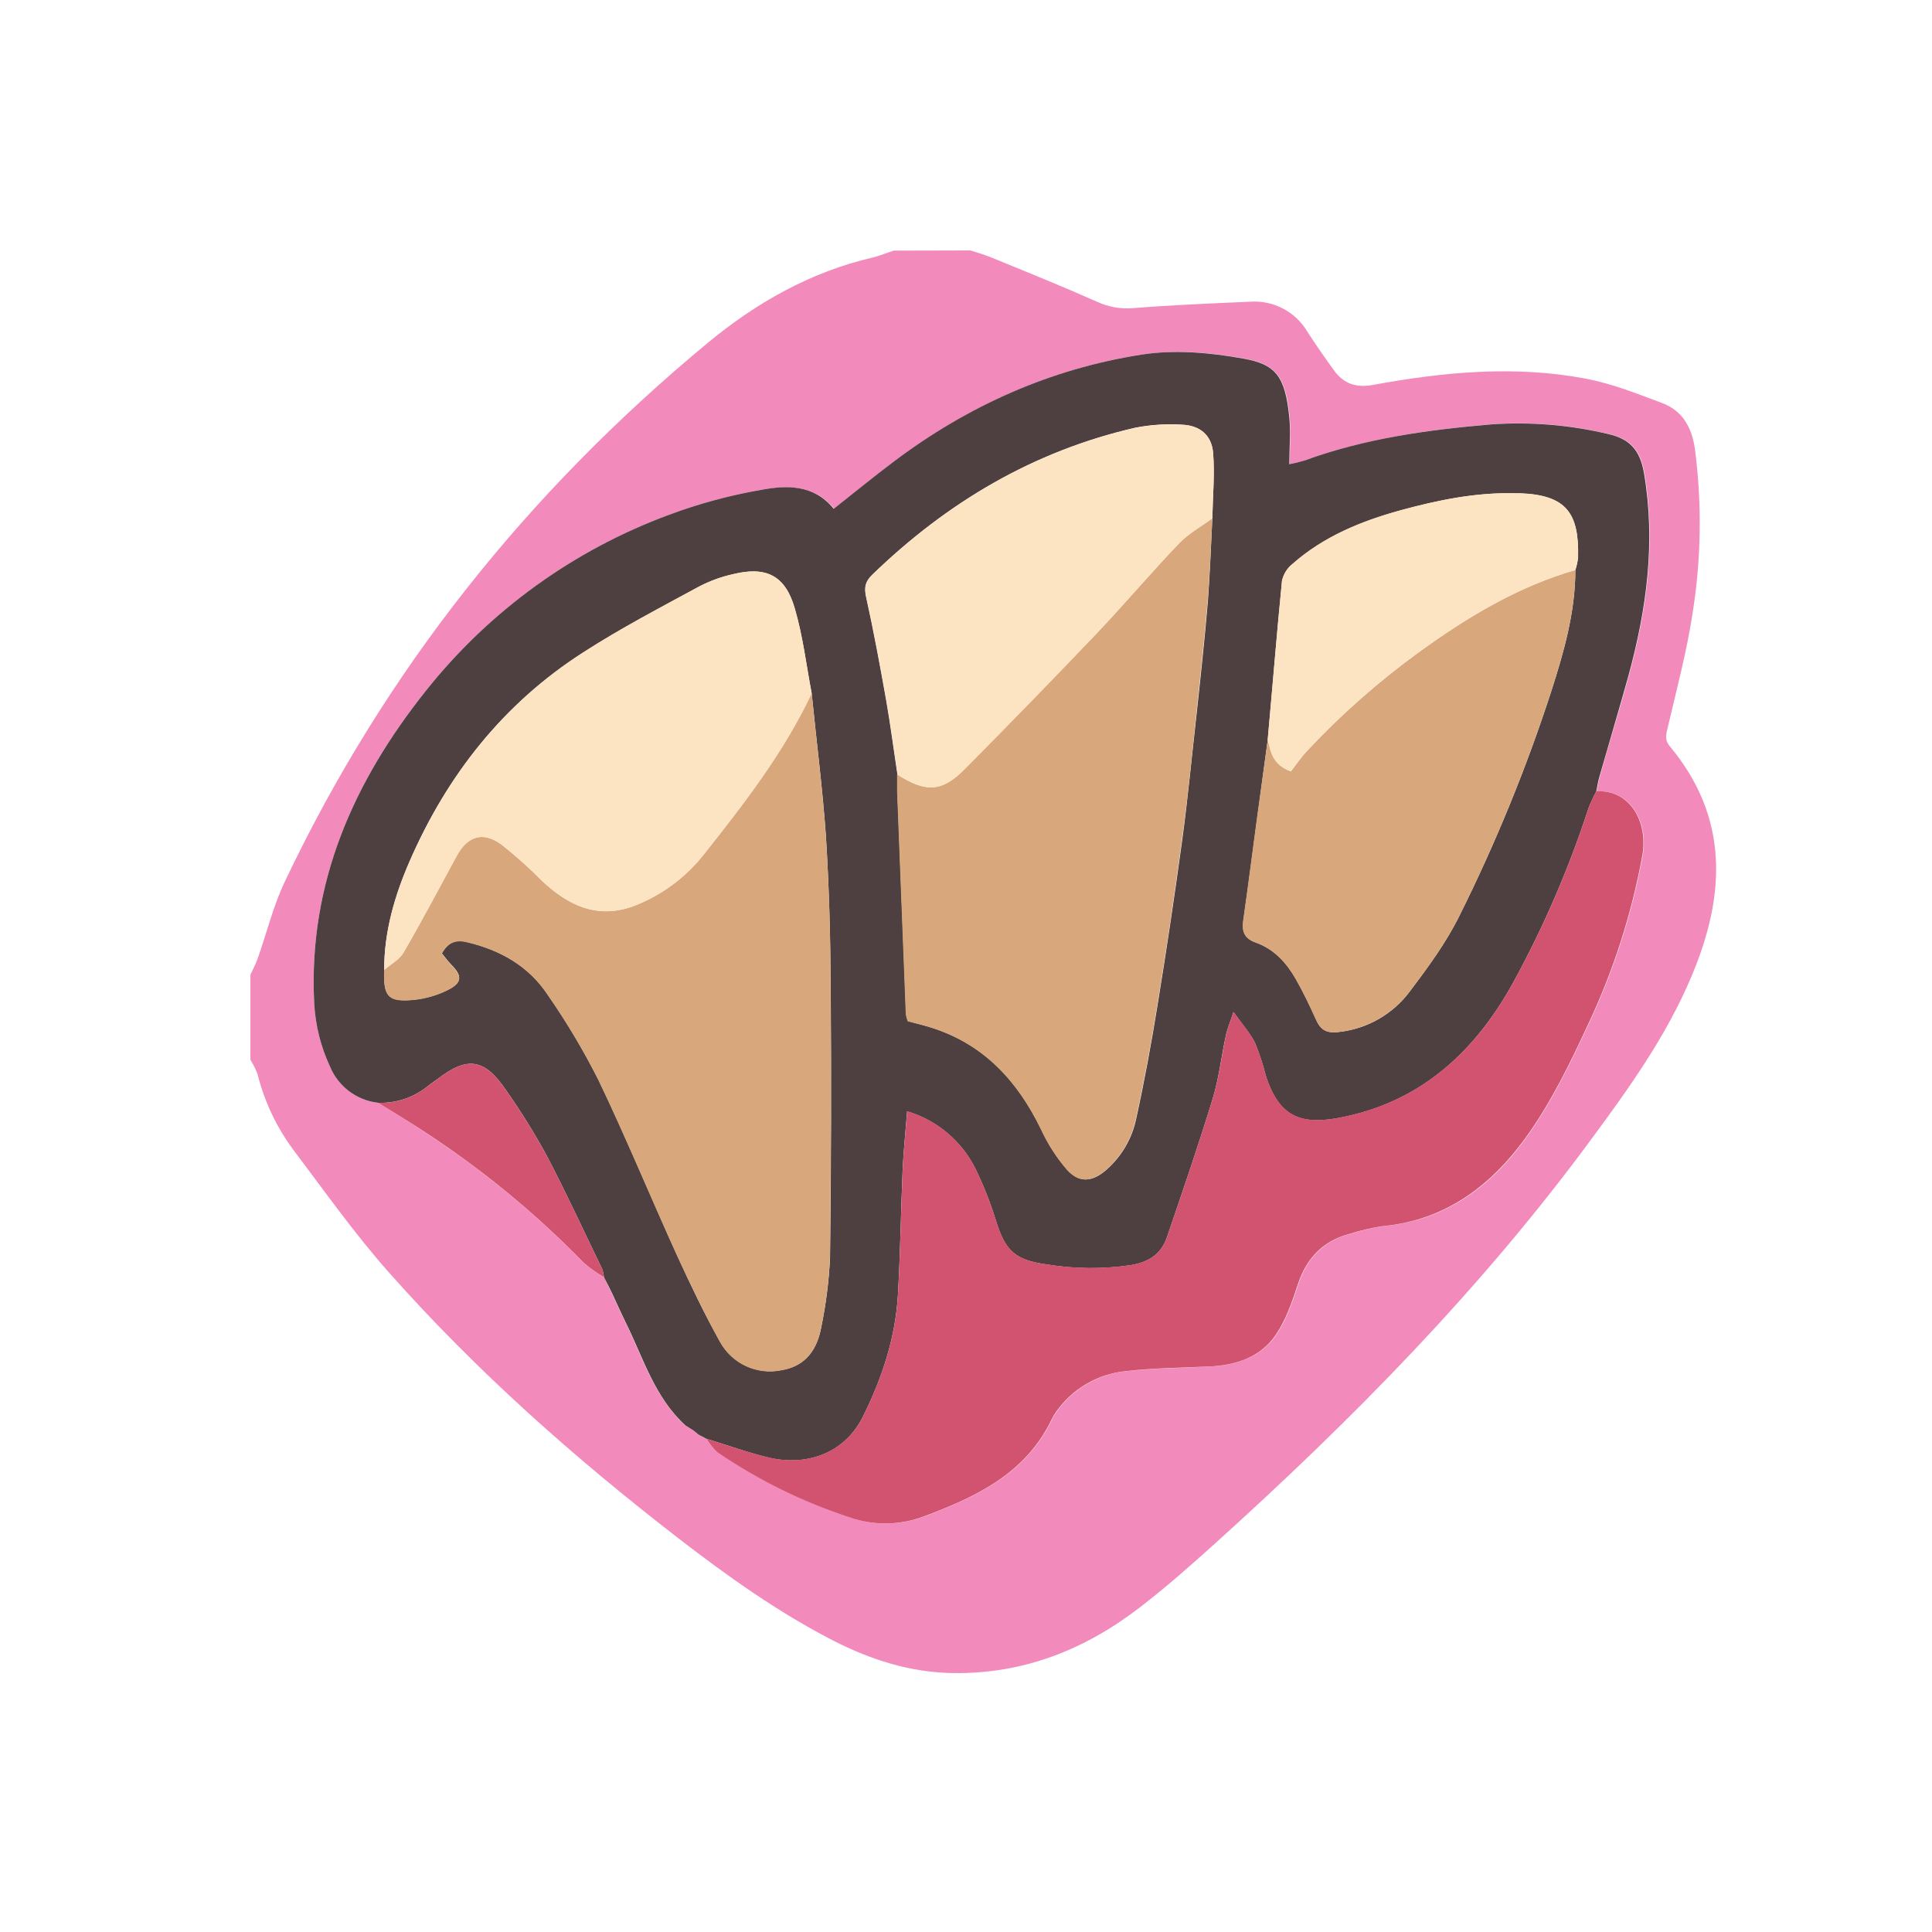 <svg width="50" height="50" viewBox="0 0 50 50" fill="none" xmlns="http://www.w3.org/2000/svg">
<path d="M25.114 6.481C25.295 6.541 25.481 6.59 25.657 6.664C26.57 7.038 27.487 7.407 28.388 7.808C28.684 7.946 29.01 8.003 29.335 7.974C30.34 7.893 31.348 7.852 32.356 7.808C32.958 7.766 33.532 8.069 33.838 8.59C34.057 8.928 34.287 9.26 34.525 9.587C34.762 9.914 35.077 10.046 35.525 9.963C37.355 9.627 39.199 9.45 41.048 9.801C41.723 9.93 42.378 10.191 43.026 10.435C43.555 10.636 43.791 11.081 43.866 11.631C44.048 13.035 44.028 14.458 43.806 15.857C43.656 16.85 43.395 17.827 43.166 18.807C43.122 18.993 43.07 19.141 43.214 19.313C44.755 21.162 44.658 23.172 43.782 25.253C43.129 26.81 42.158 28.163 41.167 29.504C38.322 33.366 34.975 36.762 31.423 39.965C30.796 40.53 30.162 41.09 29.493 41.604C28.072 42.697 26.476 43.327 24.657 43.299C23.555 43.282 22.53 42.953 21.555 42.454C20.127 41.719 18.83 40.792 17.566 39.818C14.872 37.736 12.33 35.486 10.071 32.937C9.175 31.927 8.387 30.812 7.57 29.728C7.146 29.149 6.839 28.494 6.665 27.798C6.617 27.669 6.555 27.546 6.481 27.431V25.226C6.546 25.084 6.621 24.946 6.672 24.799C6.903 24.144 7.067 23.458 7.363 22.834C9.96 17.352 13.66 12.727 18.322 8.869C19.575 7.833 20.977 7.038 22.584 6.665C22.77 6.621 22.951 6.542 23.129 6.486L25.114 6.481ZM17.945 37.024C17.986 37.059 18.029 37.092 18.067 37.125L18.274 37.235C18.359 37.365 18.461 37.484 18.578 37.586C19.635 38.309 20.79 38.877 22.007 39.274C22.63 39.489 23.31 39.478 23.926 39.243C25.288 38.734 26.559 38.13 27.232 36.724C27.264 36.658 27.301 36.596 27.344 36.537C27.76 35.945 28.412 35.563 29.132 35.487C29.855 35.408 30.588 35.403 31.318 35.365C32.006 35.332 32.636 35.12 33.032 34.54C33.292 34.155 33.45 33.691 33.597 33.245C33.822 32.562 34.247 32.114 34.944 31.932C35.22 31.844 35.503 31.777 35.79 31.734C37.475 31.58 38.676 30.632 39.586 29.317C40.176 28.469 40.639 27.524 41.075 26.584C41.751 25.169 42.235 23.671 42.516 22.128C42.661 21.281 42.204 20.431 41.323 20.48C41.347 20.357 41.365 20.235 41.4 20.112C41.645 19.234 41.917 18.361 42.157 17.481C42.626 15.758 42.863 14.021 42.556 12.232C42.457 11.655 42.188 11.353 41.642 11.233C40.648 10.995 39.624 10.909 38.604 10.98C36.958 11.12 35.338 11.348 33.779 11.914C33.647 11.953 33.514 11.985 33.379 12.01C33.379 11.573 33.409 11.187 33.379 10.809C33.272 9.717 33.011 9.425 32.187 9.277C31.33 9.124 30.419 9.042 29.569 9.173C27.199 9.54 25.054 10.505 23.134 11.95C22.625 12.332 22.133 12.737 21.588 13.165C21.075 12.536 20.363 12.562 19.705 12.675C18.896 12.817 18.101 13.032 17.331 13.318C14.853 14.229 12.672 15.804 11.027 17.87C9.148 20.226 7.977 22.855 8.131 25.953C8.16 26.52 8.298 27.076 8.537 27.591C8.749 28.113 9.228 28.477 9.788 28.54C10.14 28.761 10.498 28.976 10.846 29.204C12.395 30.2 13.827 31.369 15.112 32.688C15.273 32.827 15.447 32.95 15.632 33.055L15.738 33.278L15.845 33.495C15.96 33.74 16.069 33.991 16.189 34.23C16.643 35.152 16.936 36.167 17.733 36.89L17.941 37.022L17.945 37.024Z" fill="#F38ABC"/>
<path d="M18.279 37.235L18.072 37.125L17.95 37.024L17.742 36.892C16.944 36.169 16.652 35.154 16.197 34.232C16.075 33.987 15.968 33.742 15.853 33.497L15.747 33.281L15.632 33.055C15.624 32.983 15.609 32.912 15.585 32.843C15.107 31.857 14.648 30.858 14.139 29.889C13.822 29.31 13.473 28.75 13.094 28.211C12.539 27.394 12.095 27.331 11.327 27.923C11.241 27.989 11.147 28.046 11.063 28.115C10.703 28.406 10.25 28.557 9.788 28.54C9.228 28.478 8.748 28.114 8.536 27.592C8.297 27.077 8.16 26.52 8.131 25.953C7.977 22.857 9.148 20.227 11.027 17.87C12.669 15.807 14.846 14.233 17.32 13.321C18.09 13.034 18.885 12.819 19.694 12.678C20.359 12.555 21.064 12.533 21.577 13.168C22.122 12.739 22.614 12.335 23.122 11.953C25.043 10.503 27.188 9.543 29.558 9.175C30.408 9.044 31.321 9.126 32.176 9.28C33.006 9.428 33.261 9.719 33.368 10.812C33.404 11.19 33.368 11.576 33.368 12.013C33.503 11.988 33.636 11.955 33.768 11.916C35.327 11.347 36.952 11.123 38.593 10.983C39.613 10.912 40.637 10.997 41.631 11.235C42.18 11.358 42.446 11.658 42.545 12.235C42.852 14.024 42.615 15.76 42.146 17.483C41.901 18.364 41.64 19.237 41.389 20.115C41.355 20.237 41.336 20.36 41.312 20.482C41.235 20.623 41.168 20.769 41.11 20.918C40.606 22.467 39.959 23.966 39.18 25.395C38.219 27.156 36.853 28.457 34.835 28.894C33.733 29.139 33.111 28.97 32.753 27.82C32.682 27.537 32.59 27.259 32.479 26.989C32.356 26.744 32.163 26.528 31.923 26.191C31.827 26.479 31.763 26.625 31.73 26.776C31.608 27.328 31.549 27.895 31.385 28.432C31.018 29.634 30.609 30.823 30.203 32.013C30.055 32.45 29.744 32.66 29.269 32.742C28.546 32.849 27.811 32.843 27.09 32.724C26.287 32.612 26.025 32.389 25.784 31.621C25.641 31.151 25.461 30.692 25.245 30.25C24.888 29.529 24.247 28.99 23.476 28.761C23.435 29.297 23.382 29.786 23.36 30.276C23.314 31.354 23.3 32.434 23.238 33.512C23.174 34.614 22.834 35.65 22.341 36.647C21.823 37.698 20.775 37.919 19.95 37.736C19.385 37.606 18.835 37.404 18.279 37.235ZM40.77 14.752C40.805 14.648 40.828 14.54 40.841 14.431C40.87 13.285 40.544 12.809 39.328 12.766H39.218C38.199 12.74 37.219 12.941 36.239 13.209C35.224 13.489 34.259 13.885 33.456 14.591C33.316 14.701 33.218 14.855 33.178 15.029C33.042 16.401 32.933 17.77 32.81 19.14C32.715 19.843 32.62 20.546 32.525 21.249C32.411 22.099 32.302 22.951 32.181 23.801C32.139 24.09 32.192 24.285 32.503 24.394C32.973 24.559 33.298 24.915 33.538 25.338C33.728 25.671 33.895 26.019 34.052 26.369C34.175 26.658 34.33 26.755 34.685 26.703C35.402 26.616 36.052 26.239 36.484 25.66C36.957 25.033 37.431 24.39 37.775 23.689C38.705 21.823 39.496 19.891 40.141 17.908C40.472 16.879 40.77 15.845 40.77 14.752ZM31.375 13.414C31.386 12.851 31.439 12.284 31.395 11.724C31.357 11.258 31.049 11.006 30.579 10.989C30.177 10.965 29.774 10.992 29.379 11.069C26.741 11.675 24.503 13.005 22.569 14.877C22.389 15.052 22.358 15.207 22.415 15.458C22.609 16.331 22.771 17.211 22.928 18.093C23.042 18.74 23.126 19.391 23.224 20.04C23.224 20.187 23.224 20.334 23.224 20.481C23.298 22.405 23.373 24.329 23.45 26.253C23.46 26.313 23.477 26.372 23.5 26.429C23.705 26.484 23.919 26.533 24.127 26.6C25.474 27.033 26.337 27.979 26.943 29.221C27.119 29.602 27.346 29.957 27.62 30.274C27.938 30.625 28.276 30.587 28.634 30.274C29.024 29.931 29.294 29.472 29.402 28.964C29.618 27.984 29.799 26.994 29.959 26.003C30.191 24.577 30.404 23.149 30.599 21.717C30.743 20.648 30.844 19.572 30.966 18.498C31.072 17.519 31.178 16.539 31.261 15.55C31.313 14.839 31.341 14.127 31.375 13.414ZM21.006 17.945C20.866 17.21 20.779 16.461 20.569 15.741C20.324 14.891 19.826 14.649 18.977 14.858C18.672 14.925 18.377 15.032 18.099 15.176C17.089 15.727 16.064 16.262 15.098 16.883C13.034 18.202 11.574 20.052 10.6 22.291C10.211 23.185 9.94 24.116 9.943 25.095C9.92 25.79 10.043 25.936 10.707 25.874C11.016 25.843 11.316 25.756 11.593 25.617C11.967 25.43 11.967 25.25 11.671 24.957C11.585 24.87 11.516 24.768 11.436 24.673C11.599 24.377 11.803 24.305 12.099 24.383C12.956 24.59 13.678 25.002 14.167 25.73C14.659 26.436 15.1 27.177 15.488 27.945C16.208 29.448 16.843 30.991 17.532 32.508C17.874 33.257 18.231 34.003 18.634 34.723C18.947 35.291 19.592 35.588 20.226 35.458C20.87 35.35 21.156 34.903 21.259 34.324C21.38 33.734 21.455 33.135 21.482 32.532C21.511 30.205 21.517 27.878 21.499 25.552C21.49 24.25 21.456 22.947 21.376 21.648C21.289 20.415 21.13 19.179 21.006 17.941V17.945Z" fill="#4E4040"/>
<path d="M18.279 37.235C18.835 37.404 19.381 37.602 19.951 37.732C20.776 37.916 21.824 37.694 22.342 36.644C22.832 35.647 23.175 34.615 23.239 33.508C23.301 32.431 23.315 31.351 23.361 30.272C23.383 29.782 23.436 29.292 23.478 28.757C24.248 28.986 24.889 29.526 25.246 30.246C25.462 30.688 25.642 31.147 25.785 31.618C26.03 32.389 26.288 32.612 27.091 32.72C27.812 32.839 28.547 32.845 29.27 32.738C29.745 32.656 30.056 32.447 30.204 32.01C30.61 30.819 31.019 29.63 31.386 28.429C31.55 27.891 31.614 27.327 31.732 26.772C31.765 26.621 31.828 26.476 31.924 26.188C32.169 26.524 32.357 26.736 32.48 26.985C32.592 27.255 32.683 27.533 32.754 27.817C33.121 28.966 33.734 29.133 34.836 28.89C36.859 28.447 38.221 27.153 39.181 25.392C39.961 23.962 40.607 22.463 41.111 20.915C41.169 20.765 41.236 20.619 41.313 20.479C42.195 20.43 42.651 21.279 42.506 22.127C42.225 23.67 41.741 25.168 41.066 26.583C40.63 27.523 40.167 28.468 39.576 29.315C38.663 30.626 37.462 31.578 35.78 31.733C35.493 31.776 35.21 31.843 34.934 31.931C34.237 32.112 33.812 32.561 33.587 33.244C33.44 33.69 33.282 34.154 33.022 34.538C32.63 35.12 32 35.331 31.308 35.364C30.573 35.398 29.846 35.403 29.122 35.486C28.402 35.561 27.75 35.944 27.334 36.536C27.291 36.594 27.254 36.657 27.223 36.723C26.551 38.129 25.28 38.733 23.916 39.242C23.3 39.477 22.62 39.488 21.997 39.273C20.78 38.876 19.625 38.308 18.568 37.585C18.457 37.482 18.36 37.364 18.279 37.235ZM9.788 28.54C10.25 28.557 10.702 28.406 11.061 28.115C11.146 28.047 11.24 27.993 11.326 27.923C12.094 27.331 12.538 27.394 13.093 28.211C13.472 28.749 13.82 29.308 14.137 29.885C14.647 30.855 15.106 31.853 15.584 32.84C15.608 32.908 15.623 32.98 15.63 33.052C15.446 32.947 15.272 32.824 15.111 32.684C13.826 31.365 12.395 30.196 10.846 29.2C10.499 28.976 10.142 28.761 9.788 28.54Z" fill="#D2536F"/>
<path d="M15.634 33.055L15.77 33.278L15.634 33.055ZM15.742 33.275L15.877 33.491L15.742 33.275Z" fill="#017B8F"/>
<path d="M17.734 36.891L17.942 37.047L17.734 36.891ZM17.945 37.027L18.101 37.156L17.945 37.027Z" fill="#E27B11"/>
<path d="M21.006 17.941C21.129 19.179 21.289 20.415 21.374 21.654C21.457 22.953 21.496 24.256 21.496 25.558C21.512 27.887 21.506 30.214 21.479 32.539C21.452 33.141 21.378 33.74 21.256 34.33C21.153 34.909 20.868 35.356 20.224 35.464C19.59 35.594 18.944 35.297 18.632 34.729C18.234 34.009 17.876 33.26 17.53 32.514C16.84 30.997 16.206 29.453 15.486 27.951C15.098 27.183 14.656 26.442 14.165 25.736C13.675 25.001 12.947 24.591 12.096 24.389C11.806 24.318 11.597 24.383 11.434 24.679C11.513 24.774 11.583 24.876 11.669 24.963C11.965 25.259 11.965 25.436 11.59 25.623C11.313 25.762 11.013 25.849 10.705 25.88C10.04 25.942 9.918 25.796 9.941 25.102C10.112 24.953 10.336 24.836 10.443 24.651C10.919 23.83 11.364 22.99 11.816 22.156C12.097 21.635 12.496 21.506 12.978 21.856C13.35 22.151 13.704 22.468 14.037 22.805C14.738 23.462 15.515 23.811 16.475 23.418C17.158 23.141 17.757 22.692 18.213 22.113C19.256 20.799 20.286 19.472 21.006 17.941ZM31.375 13.414C31.336 14.127 31.313 14.839 31.253 15.551C31.169 16.53 31.063 17.517 30.958 18.5C30.844 19.574 30.74 20.649 30.59 21.718C30.397 23.15 30.184 24.579 29.951 26.004C29.791 26.995 29.609 27.984 29.394 28.965C29.285 29.473 29.016 29.933 28.626 30.276C28.267 30.59 27.929 30.628 27.612 30.276C27.338 29.958 27.11 29.603 26.935 29.222C26.333 27.981 25.465 27.034 24.118 26.602C23.91 26.534 23.697 26.485 23.491 26.43C23.468 26.373 23.451 26.314 23.441 26.254C23.365 24.33 23.29 22.407 23.216 20.482C23.216 20.335 23.216 20.188 23.216 20.041C23.961 20.517 24.366 20.501 24.958 19.901C26.111 18.746 27.248 17.579 28.37 16.401C29.099 15.634 29.783 14.825 30.513 14.06C30.759 13.806 31.086 13.628 31.375 13.414ZM40.77 14.752C40.77 15.845 40.469 16.88 40.14 17.908C39.495 19.891 38.704 21.823 37.774 23.689C37.43 24.39 36.956 25.037 36.483 25.66C36.05 26.24 35.398 26.617 34.679 26.703C34.324 26.755 34.175 26.658 34.046 26.369C33.889 26.019 33.721 25.671 33.532 25.338C33.287 24.915 32.967 24.559 32.497 24.394C32.186 24.285 32.13 24.09 32.175 23.801C32.297 22.951 32.405 22.099 32.519 21.249C32.615 20.548 32.712 19.845 32.81 19.14C32.888 19.452 32.933 19.789 33.409 19.962C33.532 19.809 33.654 19.621 33.801 19.461C34.688 18.509 35.665 17.645 36.718 16.881C37.964 15.978 39.274 15.183 40.77 14.752Z" fill="#D8A87C"/>
<path d="M21.006 17.941C20.286 19.472 19.256 20.799 18.215 22.115C17.759 22.693 17.16 23.142 16.478 23.419C15.518 23.809 14.74 23.46 14.04 22.807C13.706 22.469 13.352 22.152 12.98 21.858C12.499 21.507 12.1 21.636 11.818 22.157C11.366 22.991 10.922 23.832 10.445 24.652C10.339 24.837 10.115 24.955 9.943 25.103C9.943 24.114 10.211 23.187 10.6 22.294C11.579 20.055 13.034 18.204 15.098 16.88C16.064 16.256 17.089 15.721 18.099 15.176C18.375 15.033 18.669 14.927 18.972 14.859C19.829 14.651 20.319 14.892 20.564 15.742C20.779 16.457 20.866 17.206 21.006 17.941ZM31.375 13.414C31.086 13.628 30.763 13.806 30.518 14.063C29.783 14.827 29.104 15.636 28.375 16.403C27.25 17.583 26.116 18.749 24.973 19.903C24.38 20.503 23.976 20.515 23.23 20.044C23.132 19.395 23.048 18.743 22.934 18.097C22.777 17.215 22.616 16.334 22.421 15.461C22.364 15.216 22.395 15.056 22.575 14.881C24.503 13.008 26.741 11.678 29.381 11.072C29.777 10.995 30.18 10.969 30.582 10.993C31.052 11.006 31.359 11.258 31.397 11.727C31.439 12.284 31.386 12.849 31.375 13.414ZM40.77 14.752C39.272 15.183 37.961 15.977 36.712 16.881C35.66 17.646 34.684 18.51 33.797 19.462C33.647 19.623 33.524 19.81 33.406 19.963C32.925 19.79 32.884 19.454 32.807 19.141C32.933 17.77 33.042 16.401 33.178 15.029C33.216 14.856 33.313 14.701 33.451 14.591C34.254 13.885 35.219 13.489 36.234 13.209C37.214 12.941 38.194 12.74 39.216 12.765H39.327C40.543 12.808 40.868 13.284 40.84 14.43C40.828 14.54 40.804 14.648 40.77 14.752Z" fill="#FCE3C2"/>
</svg>
